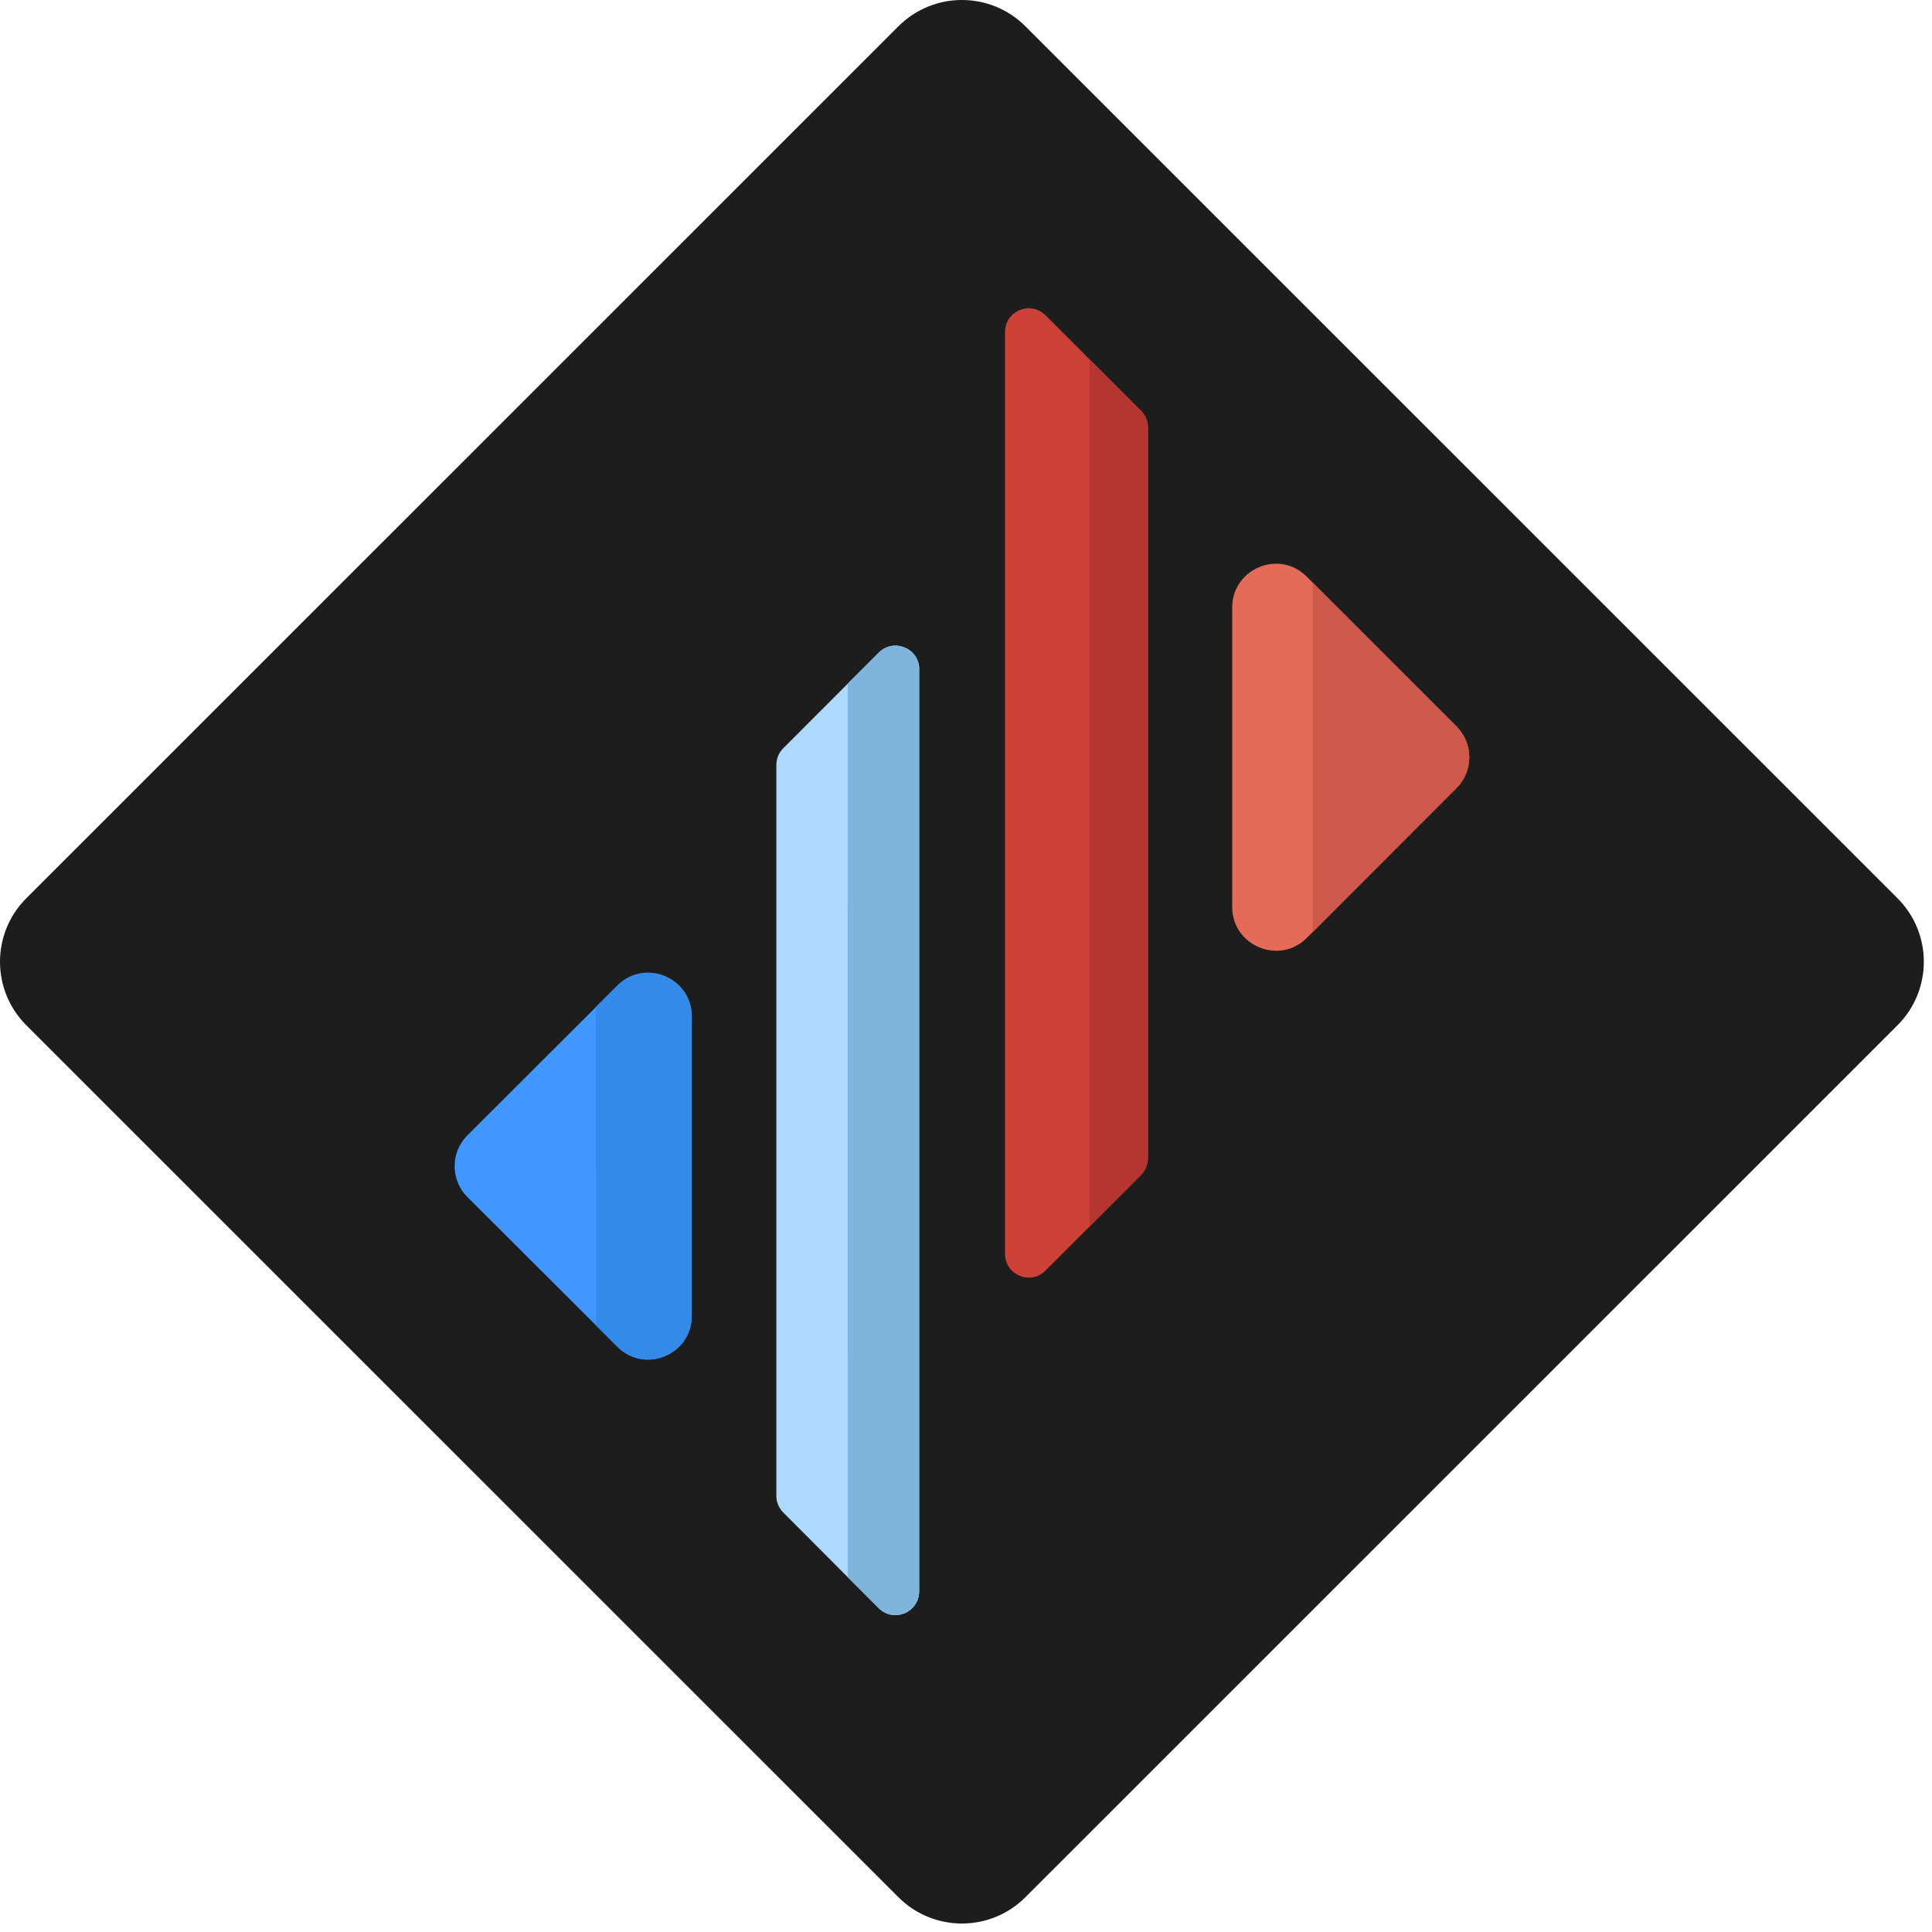 <svg width="169" height="169" viewBox="0 0 169 169" fill="none" xmlns="http://www.w3.org/2000/svg">
<path d="M165.985 78.576L89.696 2.3C86.629 -0.767 81.656 -0.767 78.589 2.3L2.3 78.576C-0.767 81.643 -0.767 86.615 2.3 89.682L78.589 165.958C81.656 169.025 86.629 169.025 89.696 165.958L165.985 89.682C169.052 86.615 169.052 81.643 165.985 78.576Z" fill="#1D1D1D"/>
<path d="M60.509 88.904V115.106C60.509 118.504 56.398 120.219 53.992 117.792L52.137 115.937L40.884 104.708C39.395 103.219 39.395 100.803 40.884 99.314L53.992 86.229C56.398 83.813 60.509 85.517 60.509 88.915V88.904Z" fill="#4296FF"/>
<path d="M127.41 68.938L114.312 82.044C111.906 84.449 107.785 82.734 107.785 79.336V53.134C107.785 49.736 111.917 48.021 114.312 50.448L127.41 63.544C128.898 65.033 128.898 67.449 127.41 68.938Z" fill="#E46B57"/>
<path d="M80.403 58.56V139.194C80.403 141.049 78.169 141.988 76.853 140.661L74.145 137.953L68.513 132.301C68.125 131.913 67.909 131.384 67.909 130.845V66.921C67.909 66.381 68.114 65.853 68.503 65.464L76.864 57.093C78.18 55.777 80.414 56.705 80.414 58.55L80.403 58.56Z" fill="#AED9FF"/>
<path d="M80.403 58.56V139.194C80.403 141.049 78.169 141.988 76.853 140.661L74.145 137.953L74.146 59.801L76.854 57.093C78.17 55.777 80.403 56.705 80.403 58.55L80.403 58.56Z" fill="#7FB4DD"/>
<path d="M100.417 37.407V101.309C100.417 101.849 100.201 102.388 99.813 102.776L95.292 107.307L91.451 111.147C90.146 112.452 87.913 111.525 87.913 109.68V29.047C87.913 27.191 90.146 26.274 91.451 27.579L99.813 35.94C100.201 36.328 100.417 36.856 100.417 37.407Z" fill="#CE4136"/>
<path d="M100.417 37.407V101.309C100.417 101.849 100.201 102.388 99.813 102.776L95.292 107.307L95.292 31.409L99.813 35.928C100.201 36.317 100.417 36.845 100.417 37.395L100.417 37.407Z" fill="#B53630"/>
<path d="M113.546 86.66L113.373 86.499C113.427 86.553 113.492 86.617 113.556 86.66H113.546Z" fill="#2D2D2D"/>
<path d="M60.509 88.904V115.106C60.509 118.504 56.398 120.219 53.992 117.792L52.137 115.937L52.136 88.073L53.992 86.218C56.398 83.802 60.509 85.507 60.509 88.904Z" fill="#348AE8"/>
<path d="M127.41 68.938L114.82 81.537V50.956L127.41 63.544C128.899 65.033 128.899 67.449 127.41 68.938Z" fill="#CE5849"/>
</svg>

